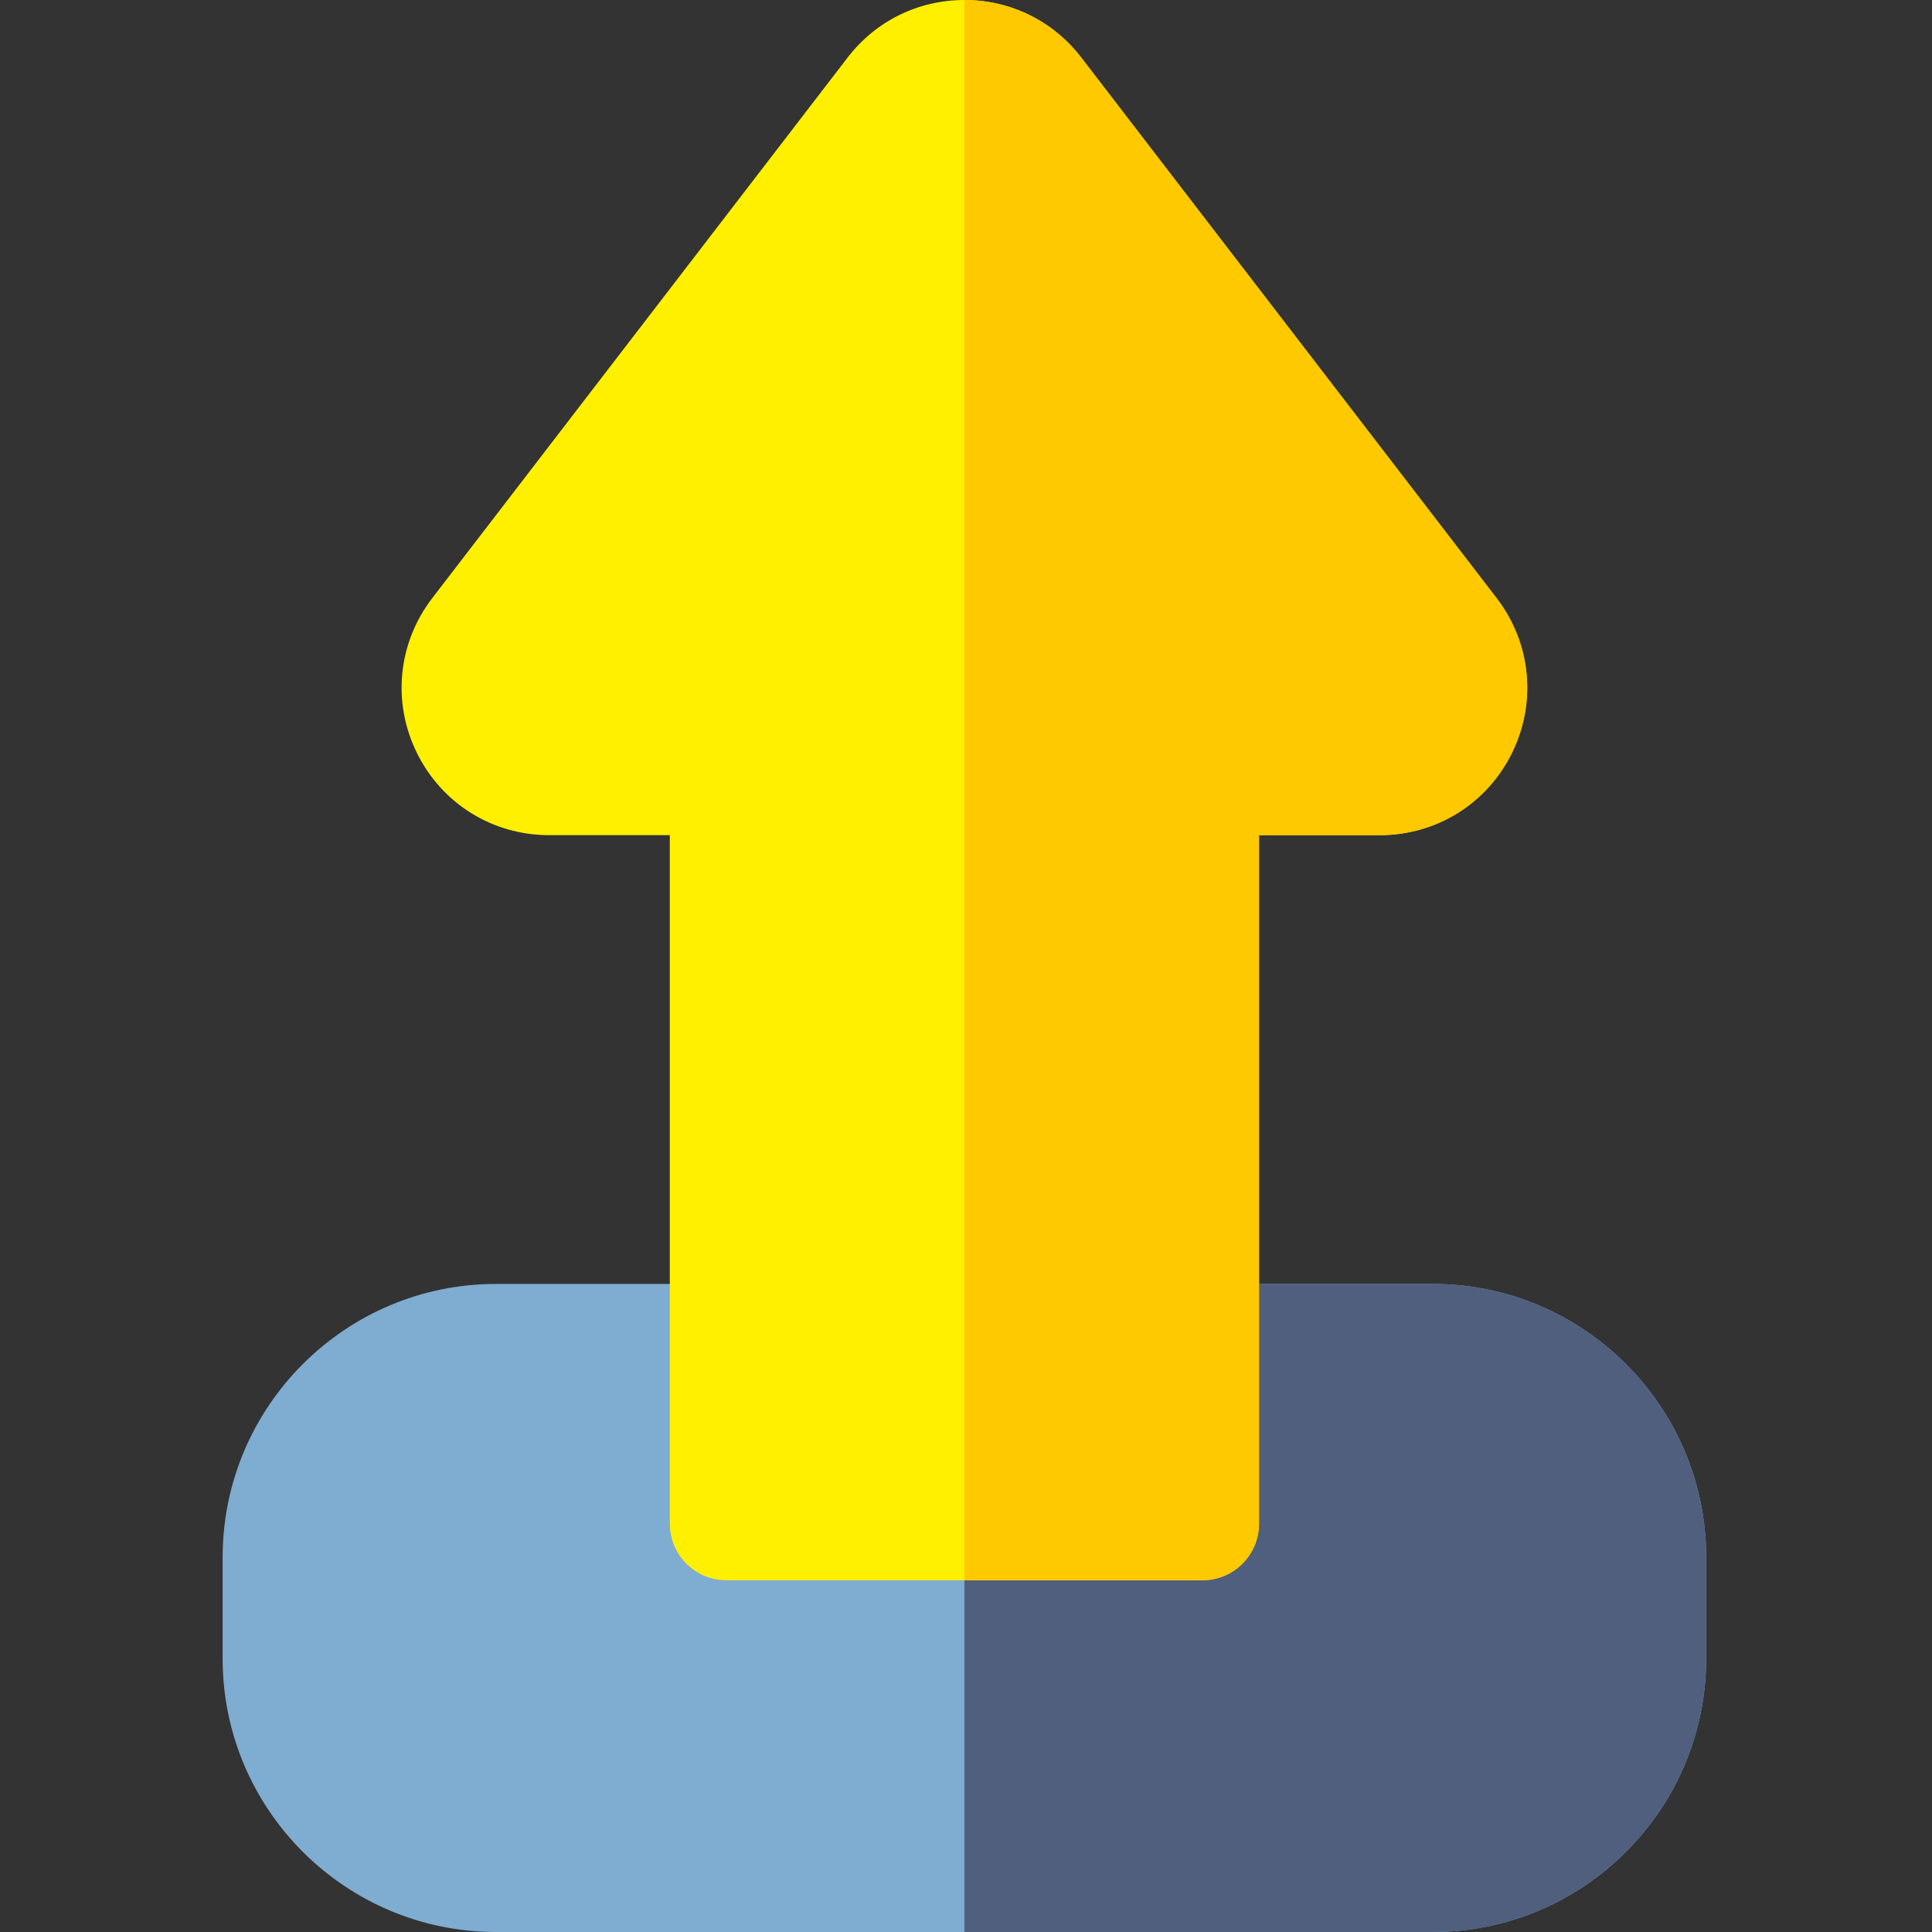 <svg height="512pt" viewBox="-59 0 512 512" width="512pt" xmlns="http://www.w3.org/2000/svg"><rect x="-59" y="0" width="512" height="512" fill="#333333" stroke="none"/><path d="m320.707 340.258h-248.254c-39.949 0-72.453 32.5-72.453 72.449v26.84c0 39.949 32.504 72.453 72.453 72.453h248.25c39.953 0 72.453-32.504 72.453-72.453v-26.84c0-39.949-32.5-72.449-72.449-72.449zm0 0" fill="#7facd1"/><path d="m320.707 340.258h-124.129v171.742h124.129c39.949 0 72.449-32.504 72.449-72.453v-26.84c0-39.949-32.5-72.449-72.449-72.449zm0 0" fill="#505f7d"/><path d="m341.668 199.543c-6.621 13.434-20.035 21.781-35.012 21.781h-32.008v182.461c0 8.285-6.715 15-15 15h-126.141c-8.285 0-15-6.715-15-15v-182.461h-32.008c-14.977 0-28.391-8.348-35.012-21.781-6.617-13.434-5.062-29.156 4.062-41.031l110.078-143.262c7.445-9.691 18.727-15.25 30.949-15.25s23.504 5.559 30.949 15.25l110.078 143.262c9.125 11.875 10.68 27.598 4.062 41.031zm0 0" fill="#fff000"/><path d="m341.668 199.543c-6.621 13.434-20.035 21.781-35.012 21.781h-32.008v182.461c0 8.285-6.715 15-15 15h-63.07v-418.785c12.223 0 23.504 5.559 30.949 15.25l110.078 143.262c9.125 11.875 10.68 27.598 4.062 41.031zm0 0" fill="#ffc900"/></svg>